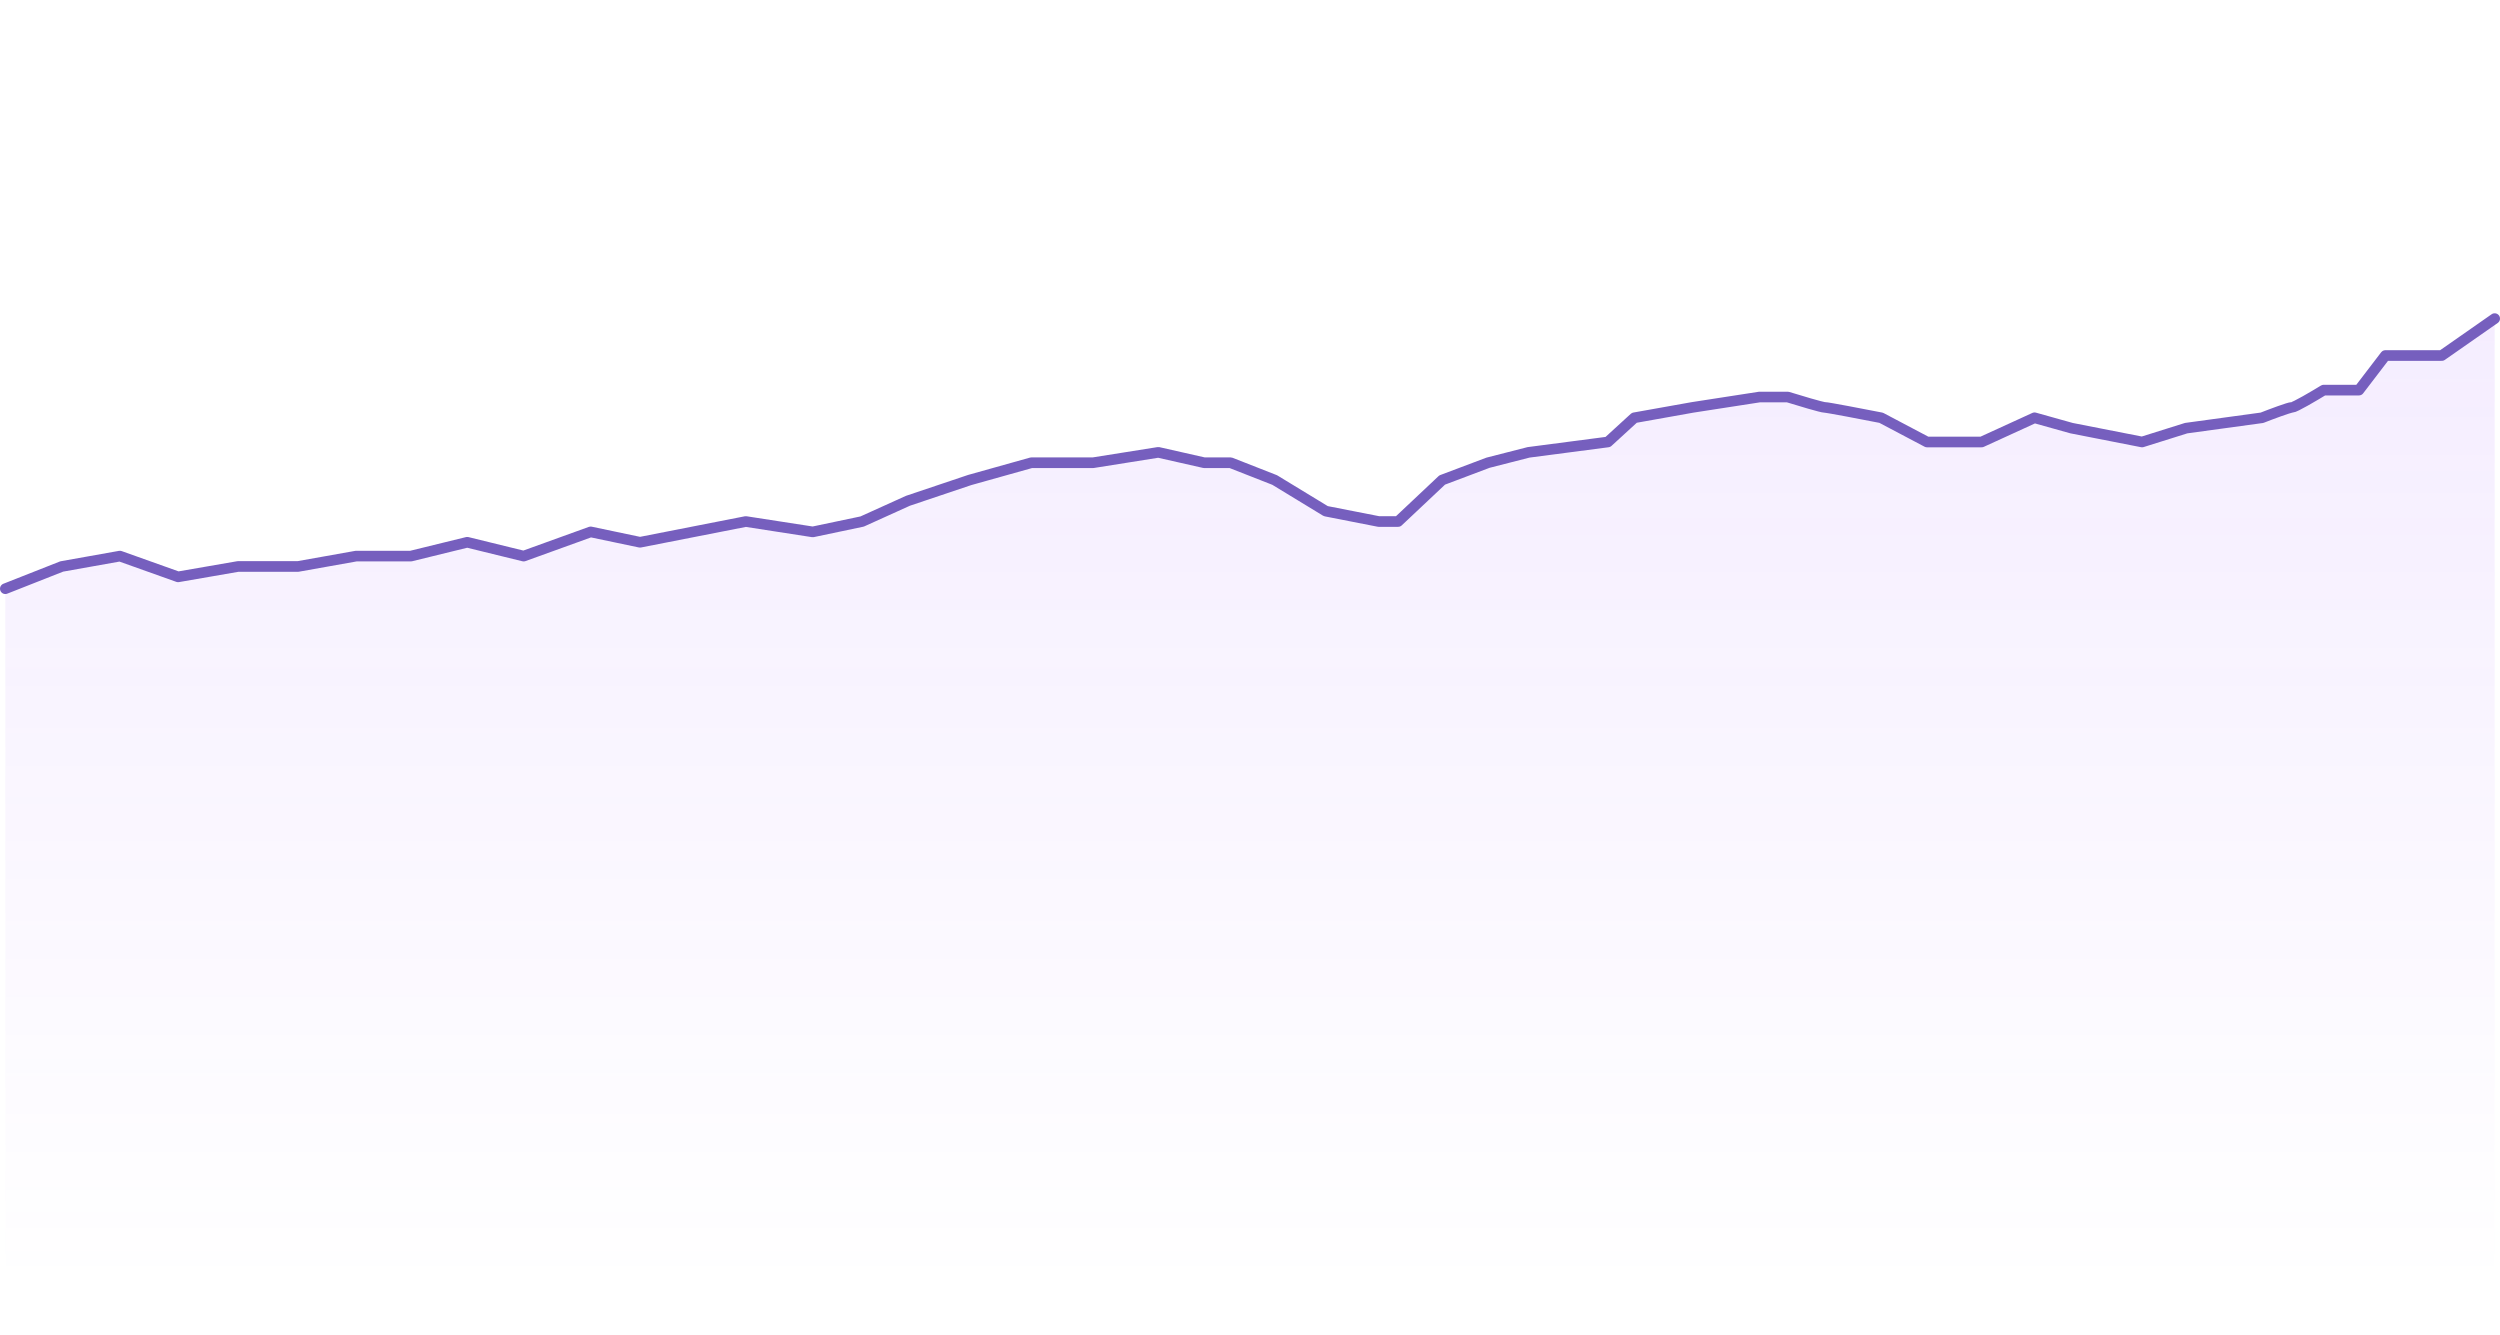 <svg width="470" height="251" viewBox="0 0 470 251" fill="none" xmlns="http://www.w3.org/2000/svg">
<g style="mix-blend-mode:multiply" opacity="0.1">
<path d="M11.606 106.841L1 111.022V250.345H469V60.241L459.057 67.184H448.45L443.479 73.685H436.85C435.082 74.769 431.414 76.936 430.884 76.936C430.354 76.936 426.907 78.236 425.249 78.886L410.997 80.837L402.711 83.437L389.453 80.837L382.493 78.886L372.55 83.437H362.275L353.657 78.886C350.343 78.236 343.581 76.936 343.051 76.936C342.521 76.936 338.19 75.635 336.091 74.985H330.788L318.193 76.936L307.255 78.886L302.283 83.437L287.368 85.387L279.745 87.338L271.127 90.588L262.841 98.39H259.195L249.252 96.439L239.64 90.588L231.354 87.338H226.382L217.765 85.387L205.501 87.338H193.901L182.3 90.588L170.7 94.489L162.082 98.39L152.802 100.34L140.207 98.39L130.263 100.34L120.32 102.291L111.04 100.34L98.445 104.891L87.838 102.291L77.232 104.891H66.957L56.02 106.841H44.751L33.482 108.792L22.544 104.891L11.606 106.841Z" fill="url(#paint0_linear_643_78464)"/>
</g>
<path d="M1 110.678L11.606 106.497L22.544 104.547L33.482 108.448L44.751 106.497H56.02L66.957 104.547H77.232L87.838 101.946L98.445 104.547L111.04 99.996L120.32 101.946L130.263 99.996L140.207 98.046L152.802 99.996L162.082 98.046L170.7 94.145L182.3 90.244L193.901 86.993H205.501L217.765 85.043L226.382 86.993H231.354L239.64 90.244L249.252 96.095L259.195 98.046H262.841L271.127 90.244L279.745 86.993L287.368 85.043L302.283 83.093L307.255 78.542L318.193 76.591L330.788 74.641H336.091C338.19 75.291 342.521 76.591 343.051 76.591C343.581 76.591 350.343 77.892 353.657 78.542L362.275 83.093H372.55L382.493 78.542L389.453 80.492L402.711 83.093L410.997 80.492L425.249 78.542C426.907 77.892 430.354 76.591 430.884 76.591C431.414 76.591 435.082 74.424 436.85 73.341H443.479L448.45 66.84H459.057L469 59.897" stroke="#765FBE" stroke-width="2" stroke-linecap="round" stroke-linejoin="round"/>
<defs>
<linearGradient id="paint0_linear_643_78464" x1="235" y1="60.241" x2="235" y2="241.881" gradientUnits="userSpaceOnUse">
<stop stop-color="#9747FF"/>
<stop offset="1" stop-color="#9747FF" stop-opacity="0"/>
</linearGradient>
</defs>
</svg>
